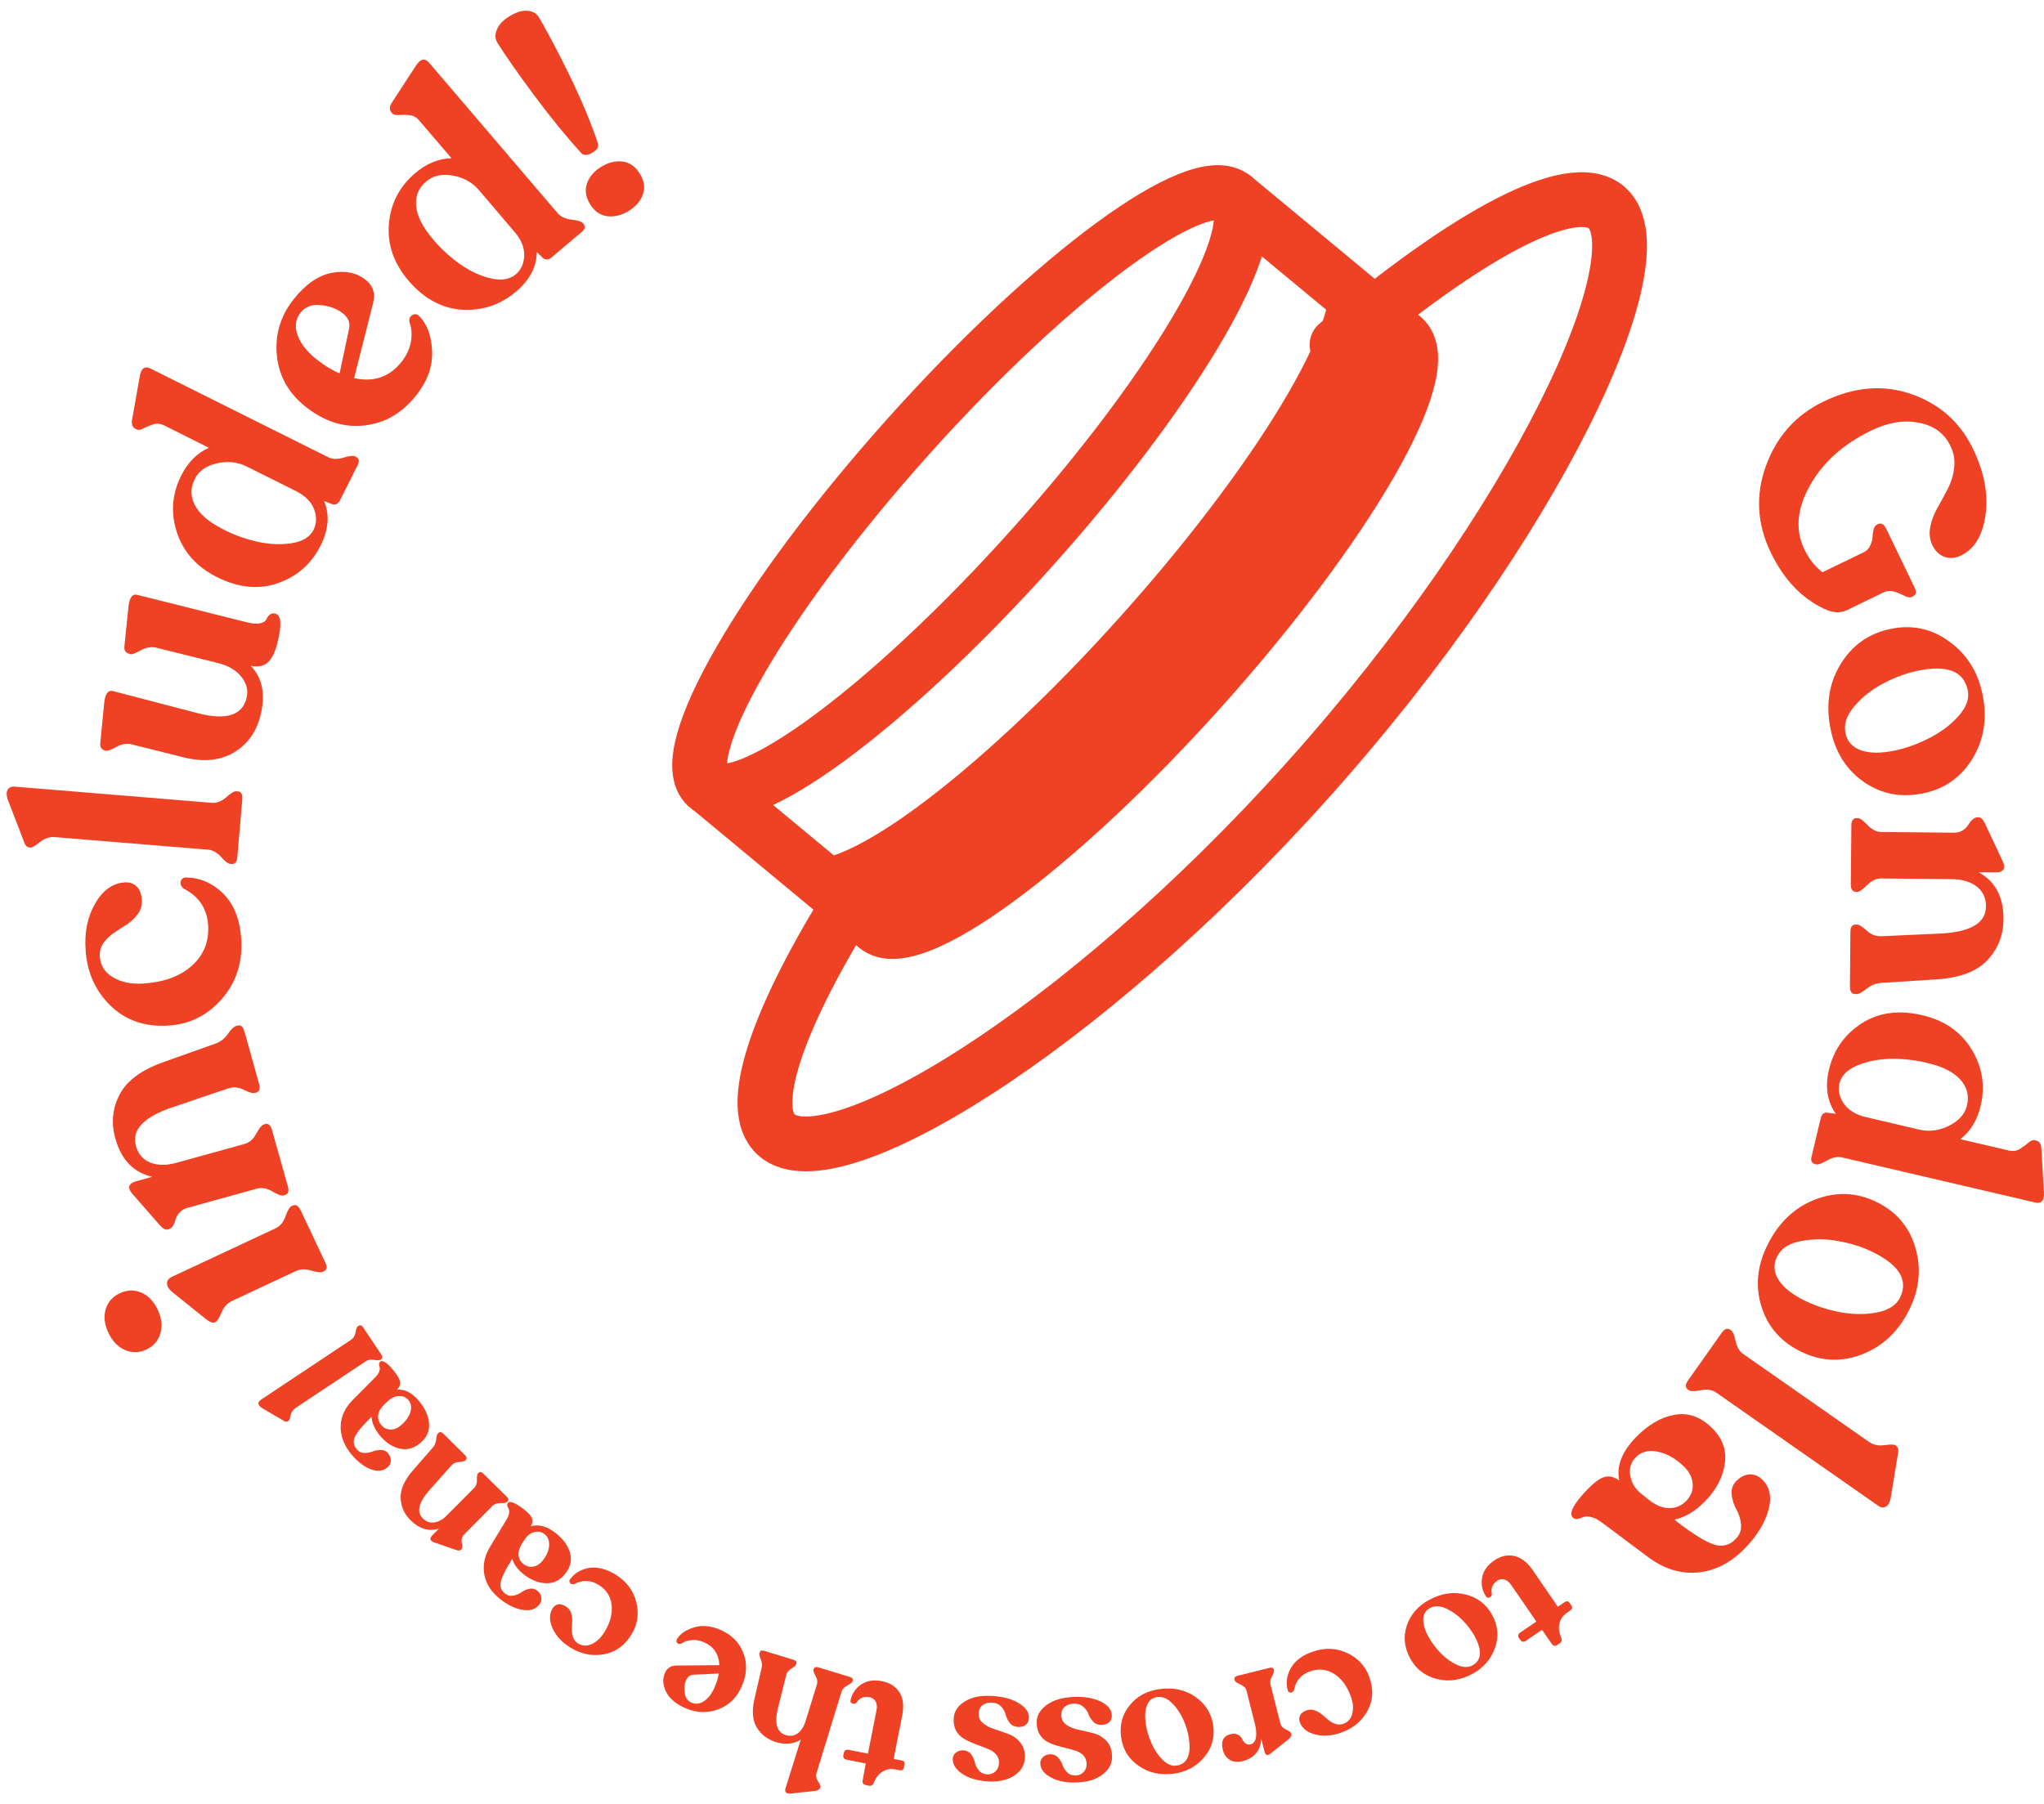 <svg width="128" height="113" viewBox="0 0 128 113" fill="none" xmlns="http://www.w3.org/2000/svg">
<path d="M52.941 56.977C48.585 64.099 46.774 69.448 48.622 71.086C52.01 74.101 67.558 64.869 81.919 48.837C96.28 32.805 104.017 16.032 100.629 13.017C98.481 11.11 91.909 14.656 83.729 21.591" stroke="#EF4123" stroke-width="3.433" stroke-miterlimit="10" stroke-linecap="round" stroke-linejoin="round"/>
<path d="M44.266 49.211L54.886 58.024" stroke="#EF4123" stroke-width="3.433" stroke-miterlimit="10" stroke-linecap="round" stroke-linejoin="round"/>
<path d="M54.886 58.024C57.035 59.931 66.168 53.236 75.279 43.062C84.39 32.887 90.039 23.087 87.883 21.179L77.262 12.374" stroke="#EF4123" stroke-width="3.433" stroke-miterlimit="10" stroke-linecap="round" stroke-linejoin="round"/>
<path d="M49.809 53.535C51.957 55.443 61.09 48.747 70.202 38.573C79.313 28.398 84.961 18.598 82.805 16.69L87.883 21.172C87.883 21.172 88.762 29.072 75.279 43.054C75.279 43.054 64.546 55.922 55.194 58.338L49.809 53.535Z" fill="#EF4123"/>
<path d="M64.666 34.272C73.779 24.098 79.423 14.3 77.271 12.389C75.12 10.477 65.988 17.175 56.875 27.349C47.762 37.524 42.119 47.321 44.27 49.233C46.422 51.144 55.553 44.446 64.666 34.272Z" stroke="#EF4123" stroke-width="3.433" stroke-miterlimit="10" stroke-linecap="round" stroke-linejoin="round"/>
<path d="M110.905 34.638C110.026 32.842 109.921 31.017 110.589 29.176C111.258 27.336 112.459 25.997 114.179 25.159C116.087 24.231 117.92 24.074 119.678 24.68C121.435 25.286 122.72 26.416 123.531 28.069C124.252 29.535 124.515 30.92 124.342 32.221C124.169 33.523 123.658 34.376 122.817 34.787C122.457 34.967 122.104 34.997 121.781 34.885C121.458 34.772 121.195 34.533 121.015 34.159C120.842 33.8 120.797 33.418 120.879 32.999C120.962 32.58 121.112 32.184 121.338 31.795C121.555 31.413 121.766 31.017 121.976 30.613C122.186 30.209 122.322 29.767 122.374 29.296C122.434 28.817 122.351 28.354 122.126 27.905C121.751 27.127 121.09 26.655 120.151 26.476C119.212 26.296 118.22 26.461 117.176 26.97C115.419 27.822 114.142 28.974 113.331 30.433C112.519 31.892 112.414 33.216 112.993 34.406C113.293 35.027 113.676 35.505 114.127 35.842L116.711 34.593C116.883 34.511 117.019 34.376 117.109 34.189C117.199 34.002 117.251 33.83 117.259 33.665C117.266 33.501 117.289 33.336 117.327 33.179C117.364 33.022 117.432 32.917 117.522 32.872L117.59 32.835C117.8 32.73 117.98 32.827 118.123 33.127L119.895 36.8C120.031 37.077 119.993 37.256 119.798 37.353L119.73 37.391C119.61 37.443 119.46 37.428 119.272 37.323C119.084 37.226 118.874 37.136 118.634 37.062C118.393 36.987 118.16 37.002 117.92 37.121L115.674 38.214C115.238 38.423 114.75 38.393 114.194 38.116C112.805 37.451 111.716 36.298 110.905 34.638Z" fill="#EF4123"/>
<path d="M114.653 45.755C114.322 44.214 114.517 42.837 115.239 41.64C115.96 40.436 116.996 39.695 118.348 39.403C119.708 39.111 120.947 39.366 122.044 40.166C123.148 40.959 123.846 42.052 124.139 43.443C124.462 44.932 124.259 46.279 123.553 47.468C122.84 48.665 121.803 49.406 120.444 49.69C119.084 49.974 117.852 49.75 116.748 49.002C115.652 48.246 114.953 47.169 114.653 45.755ZM115.569 45.927C115.682 46.458 116.012 46.817 116.56 47.004C117.109 47.191 117.822 47.191 118.694 47.004C119.422 46.847 120.143 46.585 120.872 46.204C121.6 45.822 122.194 45.366 122.675 44.82C123.155 44.273 123.336 43.735 123.223 43.219C122.968 42.029 121.908 41.625 120.053 42.022C119.362 42.171 118.664 42.426 117.943 42.807C117.221 43.181 116.621 43.66 116.132 44.229C115.637 44.805 115.449 45.366 115.569 45.927Z" fill="#EF4123"/>
<path d="M117.762 61.57C117.447 61.592 117.154 61.72 116.883 61.937C116.606 62.161 116.395 62.273 116.253 62.266H116.177C115.96 62.266 115.847 62.109 115.847 61.809L115.877 58.368C115.877 58.061 115.99 57.912 116.215 57.912H116.29C116.418 57.912 116.621 58.039 116.891 58.286C117.161 58.533 117.462 58.652 117.785 58.645L121.398 58.48C123.366 58.405 124.357 57.837 124.365 56.782C124.372 56.251 124.177 55.839 123.794 55.533C123.403 55.233 122.885 55.076 122.239 55.069L117.807 55.024C117.492 55.024 117.199 55.159 116.921 55.443C116.643 55.727 116.44 55.862 116.313 55.862H116.23C116.012 55.862 115.9 55.705 115.9 55.398L115.937 51.702C115.937 51.396 116.05 51.246 116.275 51.246H116.35C116.478 51.246 116.681 51.388 116.951 51.68C117.222 51.964 117.514 52.114 117.822 52.114L122.374 52.159C122.569 52.159 122.742 52.114 122.9 52.017C123.058 51.919 123.17 51.807 123.245 51.68C123.321 51.553 123.403 51.441 123.516 51.343C123.621 51.246 123.726 51.194 123.831 51.194H123.906C124.049 51.194 124.184 51.328 124.312 51.598L125.424 53.969C125.529 54.194 125.536 54.366 125.446 54.478C125.364 54.59 125.213 54.642 125.003 54.642L123.906 54.635C124.958 55.211 125.476 56.199 125.461 57.59C125.454 58.6 125.108 59.453 124.44 60.156C123.771 60.859 122.712 61.256 121.263 61.346L117.762 61.57Z" fill="#EF4123"/>
<path d="M115.359 72.5C115.066 72.433 114.758 72.492 114.42 72.687C114.082 72.881 113.856 72.964 113.729 72.934L113.676 72.919C113.458 72.866 113.383 72.717 113.443 72.455L114.014 70.053C114.082 69.754 114.254 69.642 114.54 69.709L114.968 69.769C114.427 69.014 114.277 68.093 114.532 67.016C114.825 65.767 115.509 64.794 116.575 64.106C117.642 63.418 118.911 63.246 120.376 63.59C121.758 63.911 122.787 64.622 123.463 65.722C124.139 66.822 124.327 68.004 124.034 69.268C123.816 70.173 123.396 70.869 122.757 71.355L125.799 72.066C126.054 72.126 126.28 72.096 126.483 71.969C126.685 71.841 126.866 71.714 127.016 71.58C127.166 71.445 127.309 71.393 127.437 71.423L127.497 71.438C127.714 71.49 127.827 71.654 127.835 71.946L127.992 74.654C128.037 75.193 127.85 75.418 127.437 75.32L115.359 72.5ZM115.193 67.847C115.088 68.288 115.178 68.714 115.464 69.126C115.749 69.537 116.207 69.822 116.838 69.971L120.188 70.757C120.812 70.899 121.428 70.824 122.051 70.517C122.667 70.211 123.05 69.784 123.178 69.231C123.32 68.64 123.185 68.108 122.78 67.645C122.374 67.181 121.728 66.837 120.842 66.62C120.128 66.425 119.37 66.328 118.566 66.32C117.762 66.32 117.034 66.448 116.38 66.709C115.719 66.964 115.329 67.345 115.193 67.847Z" fill="#EF4123"/>
<path d="M110.657 78.036C111.348 76.614 112.347 75.649 113.654 75.141C114.961 74.632 116.245 74.677 117.484 75.275C118.739 75.881 119.557 76.831 119.94 78.133C120.324 79.435 120.203 80.722 119.58 82.001C118.911 83.37 117.935 84.312 116.636 84.821C115.344 85.33 114.067 85.285 112.812 84.679C111.558 84.073 110.724 83.145 110.319 81.881C109.913 80.617 110.026 79.33 110.657 78.036ZM111.273 78.732C111.04 79.218 111.077 79.704 111.393 80.19C111.708 80.677 112.272 81.111 113.083 81.5C113.751 81.821 114.487 82.053 115.291 82.203C116.095 82.345 116.853 82.345 117.567 82.203C118.28 82.061 118.754 81.746 118.987 81.275C119.52 80.175 118.926 79.218 117.214 78.395C116.583 78.088 115.869 77.864 115.066 77.729C114.27 77.587 113.496 77.594 112.76 77.744C112.016 77.879 111.52 78.215 111.273 78.732Z" fill="#EF4123"/>
<path d="M107.818 83.482C107.99 83.235 108.171 83.168 108.351 83.295L108.418 83.34C108.524 83.415 108.614 83.639 108.689 84.006C108.764 84.372 108.922 84.642 109.169 84.814L117.034 90.312C117.312 90.507 117.635 90.574 118.01 90.522C118.378 90.469 118.611 90.469 118.694 90.529L118.754 90.574C118.881 90.664 118.911 90.844 118.844 91.12L118.393 93.866C118.326 94.143 118.22 94.315 118.078 94.382C117.935 94.45 117.785 94.434 117.635 94.33L107.465 87.223C107.217 87.051 106.901 87.006 106.518 87.081C106.135 87.155 105.88 87.155 105.775 87.088L105.707 87.043C105.527 86.916 105.527 86.729 105.699 86.482L107.818 83.482Z" fill="#EF4123"/>
<path d="M100.299 95.355C100.058 95.175 99.833 95.063 99.615 95.018C99.405 94.973 99.24 94.981 99.127 95.033C99.014 95.085 98.902 95.123 98.789 95.145C98.676 95.168 98.579 95.138 98.496 95.055C98.226 94.794 98.526 94.21 99.412 93.29C99.818 92.871 100.171 92.609 100.464 92.519C100.757 92.43 101.072 92.497 101.403 92.736C101.215 91.838 101.561 90.948 102.424 90.05C103.198 89.25 104.009 88.771 104.851 88.622C105.692 88.472 106.458 88.726 107.149 89.385C107.832 90.021 108.125 90.769 108.02 91.622C107.915 92.474 107.509 93.282 106.788 94.023C106.18 94.651 105.534 95.04 104.858 95.183L105.038 95.332C106.022 96.088 106.781 96.559 107.314 96.739C107.847 96.918 108.313 96.799 108.704 96.387C108.952 96.133 109.057 95.826 109.027 95.489C108.997 95.145 108.899 94.831 108.741 94.554C108.584 94.27 108.478 93.963 108.441 93.634C108.403 93.297 108.493 93.013 108.726 92.774C108.974 92.519 109.252 92.377 109.545 92.355C109.838 92.34 110.108 92.437 110.341 92.662C110.829 93.125 110.965 93.769 110.747 94.577C110.529 95.385 110.048 96.178 109.297 96.956C108.403 97.883 107.412 98.392 106.323 98.497C105.234 98.594 104.197 98.272 103.198 97.524L100.299 95.355ZM102.432 91.285C102.132 91.599 102.011 91.973 102.086 92.415C102.162 92.856 102.372 93.223 102.717 93.514L103.251 93.941C103.694 94.292 104.122 94.464 104.535 94.464C104.948 94.464 105.301 94.315 105.602 94.008C105.895 93.701 106.03 93.35 106 92.946C105.97 92.542 105.782 92.168 105.421 91.831C104.918 91.345 104.377 91.046 103.799 90.926C103.236 90.814 102.777 90.926 102.432 91.285Z" fill="#EF4123"/>
<path d="M93.554 97.756C93.982 97.464 94.403 97.367 94.831 97.464C95.259 97.562 95.642 97.853 95.98 98.347L97.557 100.644L97.985 100.352C98.106 100.27 98.211 100.285 98.293 100.405L98.398 100.554C98.481 100.681 98.466 100.779 98.346 100.868L98.121 101.025C97.873 101.198 97.715 101.422 97.655 101.691C97.595 101.968 97.625 102.26 97.76 102.559C97.828 102.724 97.805 102.843 97.7 102.911L97.52 103.038C97.385 103.128 97.272 103.105 97.174 102.963L96.566 102.088L95.522 102.799C95.477 102.828 95.417 102.843 95.356 102.828C95.296 102.821 95.251 102.784 95.214 102.731L95.109 102.582C95.071 102.529 95.064 102.469 95.079 102.417C95.094 102.357 95.124 102.312 95.169 102.282L96.213 101.572L94.62 99.26C94.5 99.088 94.365 98.983 94.207 98.938C94.049 98.893 93.899 98.916 93.772 99.006C93.456 99.222 93.343 99.492 93.426 99.829C93.426 99.941 93.381 100.016 93.283 100.06C93.193 100.098 93.118 100.083 93.058 100.001C92.825 99.656 92.743 99.275 92.81 98.841C92.878 98.415 93.126 98.048 93.554 97.756Z" fill="#EF4123"/>
<path d="M89.49 100.217C90.256 99.799 91.015 99.686 91.766 99.873C92.517 100.06 93.081 100.487 93.441 101.153C93.809 101.826 93.869 102.514 93.621 103.217C93.374 103.921 92.9 104.467 92.217 104.841C91.473 105.245 90.737 105.357 89.986 105.17C89.242 104.983 88.679 104.557 88.311 103.883C87.943 103.21 87.868 102.529 88.093 101.833C88.326 101.145 88.784 100.599 89.49 100.217ZM89.543 100.726C89.28 100.868 89.137 101.1 89.13 101.422C89.115 101.736 89.227 102.118 89.468 102.544C89.663 102.903 89.918 103.24 90.234 103.562C90.549 103.883 90.887 104.123 91.255 104.287C91.624 104.452 91.931 104.459 92.194 104.325C92.788 104.003 92.833 103.382 92.33 102.462C92.142 102.125 91.894 101.796 91.578 101.474C91.263 101.153 90.917 100.913 90.534 100.741C90.151 100.569 89.821 100.577 89.543 100.726Z" fill="#EF4123"/>
<path d="M82.167 103.472C82.933 103.195 83.662 103.217 84.345 103.532C85.029 103.846 85.502 104.355 85.75 105.05C86.02 105.806 85.99 106.502 85.645 107.145C85.299 107.788 84.766 108.237 84.045 108.507C83.451 108.724 82.896 108.776 82.385 108.649C81.867 108.522 81.536 108.26 81.393 107.863C81.341 107.714 81.348 107.572 81.416 107.437C81.484 107.302 81.634 107.197 81.852 107.123C82.017 107.07 82.189 107.078 82.347 107.138C82.513 107.197 82.655 107.287 82.79 107.399C82.918 107.512 83.053 107.624 83.189 107.736C83.324 107.848 83.474 107.931 83.632 107.983C83.789 108.035 83.955 108.035 84.12 107.975C84.413 107.871 84.601 107.661 84.683 107.34C84.766 107.018 84.736 106.674 84.601 106.285C84.36 105.611 84.007 105.133 83.534 104.841C83.068 104.549 82.565 104.504 82.032 104.691C81.483 104.886 81.153 105.267 81.04 105.843C81.018 105.911 80.98 105.963 80.928 105.993C80.875 106.023 80.815 106.03 80.755 106.008C80.695 105.985 80.657 105.941 80.642 105.873C80.514 105.409 80.575 104.953 80.83 104.497C81.085 104.04 81.529 103.696 82.167 103.472Z" fill="#EF4123"/>
<path d="M77.803 110.317C77.495 110.392 77.232 110.369 77.014 110.235C76.797 110.1 76.646 109.898 76.579 109.621C76.444 109.075 76.601 108.738 77.052 108.626C77.24 108.581 77.397 108.589 77.518 108.656C77.645 108.724 77.736 108.813 77.781 108.918C77.826 109.023 77.901 109.113 77.983 109.195C78.073 109.27 78.179 109.292 78.306 109.262C78.501 109.217 78.614 109.068 78.652 108.821C78.689 108.574 78.667 108.297 78.584 107.975L78.058 105.896C78.028 105.768 77.953 105.671 77.841 105.604C77.728 105.537 77.623 105.477 77.51 105.424C77.397 105.372 77.345 105.32 77.322 105.252L77.315 105.207C77.285 105.088 77.345 105.013 77.503 104.968L79.478 104.474C79.643 104.429 79.741 104.474 79.771 104.586L79.778 104.631C79.793 104.699 79.756 104.826 79.651 105.005C79.553 105.185 79.523 105.357 79.561 105.514L80.177 107.945C80.222 108.11 80.334 108.245 80.537 108.335C80.732 108.424 80.845 108.507 80.86 108.574L80.868 108.619C80.89 108.716 80.838 108.821 80.71 108.926L79.576 109.831C79.373 109.995 79.245 109.95 79.185 109.711L78.99 108.933C78.93 109.666 78.532 110.137 77.803 110.317Z" fill="#EF4123"/>
<path d="M72.59 105.806C73.454 105.679 74.205 105.836 74.844 106.277C75.482 106.719 75.858 107.31 75.97 108.065C76.083 108.821 75.895 109.487 75.414 110.063C74.934 110.639 74.303 110.983 73.529 111.095C72.695 111.215 71.959 111.058 71.328 110.624C70.69 110.19 70.322 109.599 70.209 108.836C70.097 108.08 70.269 107.407 70.727 106.838C71.178 106.262 71.802 105.918 72.59 105.806ZM72.463 106.3C72.162 106.345 71.952 106.509 71.832 106.801C71.704 107.093 71.681 107.482 71.749 107.975C71.809 108.379 71.929 108.783 72.109 109.195C72.29 109.606 72.523 109.95 72.808 110.235C73.094 110.512 73.379 110.631 73.672 110.594C74.34 110.497 74.603 109.935 74.453 108.896C74.4 108.514 74.28 108.118 74.1 107.714C73.92 107.31 73.679 106.958 73.379 106.666C73.086 106.374 72.778 106.255 72.463 106.3Z" fill="#EF4123"/>
<path d="M67.212 106.292C67.903 106.262 68.474 106.359 68.925 106.576C69.376 106.801 69.608 107.085 69.623 107.422C69.631 107.616 69.578 107.766 69.466 107.871C69.345 107.975 69.188 108.035 68.992 108.043C68.775 108.05 68.602 107.99 68.467 107.848C68.331 107.706 68.226 107.549 68.166 107.377C68.106 107.197 67.993 107.04 67.836 106.906C67.678 106.763 67.483 106.704 67.235 106.711C67.002 106.719 66.807 106.793 66.664 106.921C66.521 107.048 66.454 107.227 66.461 107.459C66.476 107.714 66.589 107.916 66.807 108.058C67.025 108.2 67.28 108.297 67.588 108.357C67.888 108.417 68.196 108.492 68.497 108.574C68.805 108.656 69.067 108.813 69.285 109.045C69.503 109.277 69.623 109.584 69.638 109.973C69.661 110.429 69.473 110.818 69.068 111.132C68.669 111.447 68.136 111.619 67.475 111.649C66.807 111.679 66.258 111.574 65.823 111.342C65.387 111.11 65.162 110.818 65.147 110.467C65.139 110.31 65.192 110.175 65.312 110.063C65.432 109.95 65.575 109.891 65.748 109.883C65.95 109.876 66.123 109.943 66.251 110.078C66.379 110.22 66.476 110.377 66.536 110.549C66.596 110.721 66.694 110.878 66.837 111.02C66.972 111.162 67.152 111.222 67.362 111.215C67.573 111.207 67.746 111.125 67.873 110.983C68.001 110.841 68.053 110.661 68.046 110.467C68.038 110.265 67.971 110.1 67.858 109.973C67.746 109.846 67.595 109.748 67.415 109.681C67.235 109.621 67.04 109.561 66.822 109.509C66.604 109.457 66.386 109.397 66.168 109.337C65.95 109.277 65.748 109.187 65.567 109.09C65.387 108.993 65.237 108.843 65.117 108.656C64.996 108.462 64.929 108.23 64.921 107.953C64.899 107.512 65.094 107.138 65.507 106.823C65.928 106.502 66.491 106.33 67.212 106.292Z" fill="#EF4123"/>
<path d="M62.165 106.232C62.856 106.277 63.412 106.434 63.832 106.704C64.253 106.973 64.456 107.28 64.433 107.624C64.418 107.818 64.351 107.961 64.223 108.05C64.095 108.14 63.93 108.185 63.735 108.17C63.524 108.155 63.352 108.073 63.231 107.916C63.111 107.759 63.021 107.594 62.984 107.414C62.938 107.235 62.848 107.063 62.706 106.906C62.563 106.749 62.375 106.666 62.127 106.651C61.894 106.636 61.699 106.689 61.541 106.801C61.384 106.913 61.301 107.085 61.286 107.31C61.271 107.564 61.361 107.774 61.564 107.938C61.767 108.103 62.007 108.23 62.308 108.32C62.601 108.417 62.901 108.522 63.194 108.634C63.487 108.746 63.727 108.933 63.922 109.187C64.118 109.442 64.2 109.756 64.178 110.145C64.148 110.601 63.915 110.968 63.487 111.237C63.051 111.507 62.51 111.626 61.849 111.581C61.181 111.537 60.648 111.379 60.242 111.095C59.836 110.818 59.649 110.504 59.664 110.153C59.671 109.995 59.746 109.868 59.874 109.771C60.002 109.674 60.152 109.629 60.332 109.636C60.535 109.651 60.7 109.734 60.813 109.883C60.925 110.04 61.008 110.205 61.046 110.384C61.083 110.564 61.166 110.729 61.294 110.886C61.414 111.043 61.587 111.125 61.797 111.14C62.007 111.155 62.187 111.095 62.33 110.961C62.473 110.833 62.548 110.661 62.556 110.467C62.571 110.265 62.525 110.093 62.42 109.951C62.315 109.808 62.18 109.696 62.015 109.614C61.842 109.532 61.654 109.457 61.444 109.382C61.233 109.307 61.023 109.225 60.813 109.135C60.602 109.045 60.407 108.948 60.242 108.828C60.077 108.709 59.942 108.552 59.844 108.35C59.746 108.148 59.709 107.908 59.724 107.624C59.754 107.183 59.987 106.831 60.43 106.569C60.865 106.292 61.444 106.188 62.165 106.232Z" fill="#EF4123"/>
<path d="M55.224 105.305C55.728 105.402 56.096 105.641 56.329 106.008C56.562 106.375 56.614 106.861 56.501 107.444L55.961 110.175L56.471 110.272C56.614 110.302 56.674 110.384 56.644 110.527L56.607 110.706C56.577 110.856 56.494 110.916 56.344 110.886L56.073 110.833C55.78 110.773 55.51 110.818 55.27 110.968C55.029 111.118 54.849 111.342 54.729 111.649C54.661 111.813 54.563 111.881 54.428 111.851L54.211 111.806C54.053 111.776 53.993 111.679 54.023 111.507L54.218 110.459L52.979 110.212C52.919 110.197 52.873 110.167 52.843 110.123C52.806 110.07 52.798 110.018 52.813 109.951L52.851 109.771C52.866 109.711 52.896 109.659 52.949 109.629C53.001 109.599 53.054 109.591 53.114 109.599L54.353 109.846L54.894 107.1C54.932 106.898 54.917 106.726 54.834 106.577C54.751 106.434 54.631 106.345 54.473 106.315C54.098 106.24 53.82 106.352 53.64 106.644C53.557 106.726 53.467 106.741 53.377 106.704C53.279 106.666 53.242 106.599 53.264 106.502C53.347 106.098 53.565 105.769 53.925 105.514C54.278 105.275 54.714 105.2 55.224 105.305Z" fill="#EF4123"/>
<path d="M47.698 104.452C47.736 104.28 47.713 104.108 47.638 103.928C47.563 103.748 47.541 103.621 47.556 103.546L47.571 103.509C47.608 103.389 47.698 103.359 47.856 103.404L49.689 103.965C49.846 104.01 49.907 104.093 49.869 104.212L49.854 104.257C49.831 104.325 49.734 104.414 49.561 104.512C49.388 104.616 49.276 104.751 49.238 104.916L48.735 106.92C48.479 107.923 48.637 108.506 49.2 108.679C49.486 108.768 49.734 108.731 49.952 108.574C50.169 108.417 50.335 108.17 50.44 107.826L51.161 105.499C51.206 105.342 51.183 105.17 51.071 104.975C50.958 104.781 50.921 104.654 50.943 104.586L50.958 104.541C50.996 104.429 51.093 104.392 51.266 104.444L53.211 105.035C53.369 105.088 53.437 105.17 53.399 105.282L53.384 105.32C53.362 105.387 53.257 105.469 53.061 105.574C52.873 105.671 52.753 105.798 52.701 105.955L51.131 111.065C51.078 111.23 51.116 111.402 51.228 111.581C51.349 111.761 51.394 111.88 51.371 111.948L51.364 111.978C51.334 112.082 51.236 112.142 51.078 112.172L49.508 112.344C49.373 112.359 49.283 112.337 49.223 112.277C49.17 112.225 49.155 112.142 49.185 112.038L50.147 108.963C49.696 109.247 49.178 109.299 48.592 109.12C48.059 108.955 47.661 108.649 47.39 108.2C47.12 107.751 47.075 107.152 47.248 106.412L47.698 104.452Z" fill="#EF4123"/>
<path d="M42.681 102.941C42.583 102.993 42.501 102.986 42.425 102.926C42.35 102.866 42.335 102.784 42.388 102.686C42.568 102.357 42.921 102.11 43.432 101.946C43.943 101.781 44.498 101.826 45.092 102.08C45.805 102.387 46.294 102.873 46.549 103.532C46.804 104.19 46.774 104.893 46.444 105.641C46.136 106.345 45.648 106.816 44.972 107.07C44.296 107.317 43.62 107.295 42.944 107.003C42.328 106.741 41.922 106.389 41.712 105.97C41.502 105.544 41.479 105.148 41.644 104.781C41.779 104.482 42.02 104.325 42.373 104.325L45.047 104.302C45.017 103.614 44.701 103.135 44.085 102.866C43.83 102.754 43.575 102.709 43.327 102.731C43.064 102.754 42.854 102.821 42.681 102.941ZM43.304 106.651C43.567 106.763 43.83 106.734 44.093 106.554C44.356 106.374 44.566 106.098 44.739 105.716C44.882 105.394 44.972 105.095 45.009 104.826L43.424 104.901C43.214 104.908 43.056 105.028 42.959 105.252C42.861 105.477 42.831 105.739 42.876 106.045C42.921 106.345 43.064 106.547 43.304 106.651Z" fill="#EF4123"/>
<path d="M38.542 98.624C39.233 99.05 39.669 99.634 39.849 100.367C40.029 101.1 39.924 101.781 39.526 102.409C39.098 103.09 38.535 103.494 37.814 103.621C37.093 103.749 36.409 103.614 35.748 103.217C35.207 102.888 34.832 102.484 34.606 102.005C34.388 101.527 34.388 101.1 34.606 100.741C34.689 100.606 34.809 100.524 34.952 100.494C35.094 100.464 35.275 100.517 35.47 100.644C35.613 100.741 35.71 100.876 35.763 101.04C35.816 101.205 35.838 101.377 35.831 101.549C35.823 101.721 35.816 101.893 35.808 102.065C35.808 102.237 35.831 102.409 35.891 102.566C35.951 102.724 36.048 102.851 36.199 102.941C36.462 103.105 36.739 103.12 37.047 102.985C37.348 102.851 37.611 102.611 37.829 102.267C38.212 101.661 38.362 101.085 38.302 100.539C38.242 99.993 37.971 99.574 37.491 99.275C37.002 98.968 36.492 98.953 35.973 99.215C35.906 99.237 35.846 99.245 35.785 99.215C35.725 99.192 35.688 99.148 35.665 99.088C35.643 99.028 35.658 98.976 35.703 98.916C35.988 98.527 36.394 98.295 36.905 98.205C37.423 98.138 37.971 98.272 38.542 98.624Z" fill="#EF4123"/>
<path d="M31.737 95.153C31.82 95.01 31.872 94.876 31.88 94.764C31.895 94.644 31.88 94.554 31.85 94.494C31.812 94.434 31.782 94.375 31.767 94.315C31.752 94.255 31.76 94.203 31.797 94.15C31.925 93.986 32.263 94.12 32.826 94.554C33.082 94.756 33.239 94.928 33.307 95.085C33.374 95.242 33.352 95.415 33.239 95.609C33.72 95.459 34.231 95.594 34.779 96.013C35.267 96.394 35.568 96.806 35.695 97.262C35.823 97.719 35.725 98.153 35.403 98.564C35.087 98.975 34.697 99.177 34.216 99.17C33.743 99.162 33.277 98.983 32.819 98.631C32.436 98.332 32.188 98.003 32.075 97.644L32.008 97.756C31.647 98.34 31.429 98.773 31.361 99.08C31.294 99.379 31.384 99.626 31.632 99.821C31.79 99.941 31.962 99.986 32.143 99.948C32.331 99.911 32.496 99.843 32.646 99.739C32.796 99.634 32.954 99.559 33.142 99.522C33.322 99.477 33.487 99.514 33.63 99.626C33.788 99.746 33.878 99.888 33.9 100.053C33.93 100.21 33.885 100.367 33.773 100.509C33.54 100.801 33.194 100.913 32.736 100.838C32.278 100.764 31.812 100.547 31.346 100.18C30.783 99.746 30.445 99.23 30.332 98.639C30.22 98.048 30.34 97.464 30.693 96.881L31.737 95.153ZM34.103 96.095C33.915 95.946 33.697 95.908 33.465 95.968C33.232 96.028 33.036 96.17 32.894 96.372L32.691 96.686C32.526 96.948 32.451 97.188 32.473 97.419C32.496 97.644 32.601 97.831 32.789 97.973C32.976 98.115 33.179 98.168 33.397 98.13C33.615 98.093 33.81 97.966 33.983 97.756C34.223 97.449 34.358 97.143 34.389 96.821C34.404 96.499 34.313 96.26 34.103 96.095Z" fill="#EF4123"/>
<path d="M27.118 90.656C27.23 90.522 27.291 90.357 27.313 90.163C27.336 89.968 27.366 89.841 27.426 89.789L27.456 89.759C27.538 89.669 27.643 89.691 27.764 89.804L29.116 91.143C29.236 91.263 29.251 91.36 29.168 91.45L29.138 91.479C29.086 91.532 28.958 91.562 28.755 91.577C28.552 91.584 28.387 91.659 28.267 91.794L26.945 93.282C26.216 94.083 26.059 94.696 26.479 95.108C26.69 95.317 26.93 95.4 27.193 95.362C27.463 95.325 27.726 95.183 27.974 94.928L29.694 93.2C29.814 93.08 29.874 92.908 29.867 92.691C29.859 92.474 29.882 92.34 29.934 92.287L29.964 92.257C30.055 92.168 30.152 92.19 30.272 92.31L31.73 93.746C31.85 93.866 31.865 93.963 31.782 94.053L31.752 94.083C31.7 94.135 31.564 94.158 31.346 94.15C31.129 94.15 30.956 94.203 30.836 94.33L29.071 96.11C28.995 96.185 28.943 96.275 28.92 96.372C28.898 96.469 28.898 96.559 28.92 96.634C28.943 96.709 28.951 96.791 28.951 96.866C28.951 96.948 28.928 97.008 28.89 97.045L28.86 97.075C28.808 97.135 28.703 97.135 28.545 97.083L27.17 96.604C27.043 96.559 26.968 96.492 26.96 96.417C26.945 96.342 26.983 96.26 27.065 96.178L27.486 95.751C26.855 95.946 26.262 95.766 25.713 95.228C25.315 94.838 25.112 94.375 25.09 93.836C25.067 93.305 25.315 92.729 25.841 92.123L27.118 90.656Z" fill="#EF4123"/>
<path d="M23.512 86.258C23.625 86.138 23.708 86.026 23.745 85.914C23.783 85.801 23.798 85.712 23.775 85.644C23.753 85.577 23.745 85.51 23.738 85.45C23.73 85.39 23.76 85.338 23.805 85.293C23.971 85.165 24.271 85.375 24.707 85.921C24.91 86.175 25.022 86.385 25.052 86.549C25.082 86.714 25.022 86.886 24.864 87.043C25.368 87.006 25.833 87.26 26.269 87.791C26.652 88.27 26.855 88.749 26.87 89.22C26.892 89.692 26.697 90.088 26.284 90.417C25.886 90.739 25.45 90.844 24.992 90.731C24.526 90.612 24.121 90.327 23.76 89.886C23.46 89.512 23.295 89.13 23.265 88.749L23.174 88.839C22.686 89.317 22.371 89.699 22.235 89.976C22.1 90.253 22.13 90.514 22.326 90.761C22.446 90.918 22.611 91.001 22.799 91.008C22.987 91.016 23.167 90.986 23.332 90.918C23.497 90.851 23.678 90.821 23.858 90.821C24.046 90.821 24.196 90.896 24.309 91.038C24.429 91.195 24.489 91.352 24.474 91.517C24.459 91.681 24.384 91.816 24.248 91.928C23.956 92.16 23.595 92.183 23.167 92.011C22.739 91.831 22.341 91.51 21.965 91.046C21.522 90.492 21.312 89.916 21.334 89.31C21.357 88.712 21.612 88.165 22.1 87.679L23.512 86.258ZM25.593 87.716C25.443 87.529 25.247 87.44 25 87.447C24.752 87.455 24.534 87.544 24.346 87.709L24.068 87.971C23.843 88.188 23.715 88.405 23.685 88.629C23.655 88.854 23.715 89.056 23.858 89.243C24.008 89.422 24.188 89.527 24.414 89.542C24.639 89.557 24.857 89.482 25.067 89.31C25.368 89.071 25.578 88.794 25.683 88.495C25.788 88.195 25.758 87.933 25.593 87.716Z" fill="#EF4123"/>
<path d="M23.873 84.836C23.963 84.978 23.963 85.083 23.858 85.15L23.82 85.173C23.76 85.21 23.633 85.21 23.422 85.18C23.22 85.143 23.047 85.173 22.912 85.263L18.503 88.195C18.345 88.3 18.247 88.45 18.202 88.652C18.157 88.854 18.112 88.973 18.059 89.003L18.022 89.026C17.954 89.071 17.849 89.056 17.721 88.966L16.392 88.188C16.264 88.098 16.197 88.008 16.189 87.919C16.182 87.829 16.219 87.761 16.302 87.702L22.003 83.909C22.138 83.819 22.228 83.662 22.266 83.452C22.303 83.235 22.356 83.108 22.416 83.071L22.453 83.048C22.559 82.981 22.656 83.018 22.746 83.153L23.873 84.836Z" fill="#EF4123"/>
<path d="M8.836 80.961C9.271 81.141 9.617 81.5 9.872 82.023C10.12 82.555 10.18 83.048 10.045 83.512C9.91 83.976 9.617 84.32 9.159 84.537C8.708 84.746 8.265 84.754 7.822 84.559C7.378 84.365 7.033 84.006 6.785 83.475C6.537 82.944 6.485 82.457 6.62 82.001C6.762 81.544 7.055 81.215 7.499 81.006C7.949 80.796 8.4 80.774 8.836 80.961ZM20.38 79.098C20.508 79.36 20.47 79.54 20.268 79.637L20.2 79.667C20.08 79.719 19.847 79.697 19.486 79.584C19.133 79.472 18.81 79.487 18.532 79.614L14.537 81.485C14.244 81.619 14.018 81.866 13.868 82.218C13.718 82.569 13.59 82.764 13.5 82.809L13.447 82.831C13.327 82.884 13.147 82.816 12.899 82.629L10.743 80.894C10.541 80.707 10.45 80.535 10.458 80.362C10.473 80.198 10.571 80.071 10.743 79.988L17.263 76.936C17.549 76.802 17.751 76.555 17.879 76.188C18.007 75.821 18.134 75.612 18.247 75.552L18.322 75.522C18.525 75.425 18.683 75.522 18.818 75.791L20.38 79.098Z" fill="#EF4123"/>
<path d="M13.53 65.355C13.823 65.243 14.071 65.049 14.274 64.757C14.476 64.465 14.649 64.3 14.784 64.263L14.86 64.241C15.07 64.181 15.22 64.3 15.303 64.592L16.227 67.906C16.309 68.198 16.242 68.378 16.031 68.438L15.956 68.46C15.828 68.497 15.603 68.43 15.273 68.265C14.942 68.101 14.627 68.071 14.311 68.168L10.886 69.328C9.016 69.941 8.227 70.757 8.513 71.782C8.655 72.29 8.956 72.642 9.414 72.822C9.872 73.001 10.413 73.008 11.044 72.836L15.318 71.654C15.618 71.572 15.866 71.355 16.046 71.011C16.234 70.667 16.392 70.472 16.512 70.435L16.587 70.412C16.797 70.353 16.948 70.472 17.03 70.764L18.029 74.325C18.112 74.617 18.044 74.796 17.834 74.856L17.759 74.879C17.631 74.916 17.398 74.834 17.06 74.632C16.722 74.43 16.399 74.37 16.099 74.452L11.712 75.664C11.525 75.717 11.367 75.814 11.247 75.949C11.119 76.083 11.044 76.225 11.006 76.368C10.969 76.51 10.916 76.637 10.841 76.764C10.766 76.891 10.683 76.966 10.578 76.989L10.503 77.011C10.368 77.048 10.195 76.959 10 76.734L8.272 74.759C8.114 74.572 8.054 74.407 8.107 74.28C8.16 74.153 8.287 74.056 8.483 74.004L9.534 73.712C8.362 73.442 7.589 72.642 7.221 71.303C6.95 70.33 7.04 69.418 7.491 68.557C7.942 67.697 8.843 67.024 10.21 66.537L13.53 65.355Z" fill="#EF4123"/>
<path d="M15.107 58.809C15.198 60.276 14.8 61.525 13.898 62.565C12.997 63.597 11.878 64.158 10.541 64.241C9.084 64.33 7.882 63.919 6.935 63.006C5.989 62.093 5.463 60.941 5.365 59.55C5.275 58.413 5.478 57.425 5.959 56.595C6.44 55.757 7.063 55.316 7.829 55.271C8.115 55.256 8.362 55.338 8.558 55.525C8.761 55.712 8.866 56.019 8.881 56.438C8.888 56.752 8.798 57.036 8.603 57.291C8.407 57.545 8.182 57.754 7.919 57.919C7.656 58.084 7.393 58.263 7.131 58.435C6.868 58.615 6.65 58.824 6.477 59.071C6.304 59.318 6.229 59.602 6.252 59.924C6.289 60.478 6.56 60.911 7.078 61.218C7.596 61.525 8.22 61.652 8.963 61.607C10.263 61.525 11.284 61.151 12.02 60.485C12.764 59.819 13.095 58.981 13.034 57.964C12.967 56.916 12.463 56.153 11.517 55.667C11.412 55.592 11.337 55.503 11.314 55.39C11.292 55.278 11.307 55.181 11.374 55.091C11.442 55.001 11.54 54.956 11.667 54.964C12.546 54.979 13.312 55.316 13.988 55.981C14.657 56.655 15.025 57.597 15.107 58.809Z" fill="#EF4123"/>
<path d="M14.86 53.692C14.837 53.999 14.709 54.141 14.492 54.118L14.416 54.111C14.289 54.103 14.093 53.954 13.845 53.677C13.59 53.4 13.32 53.243 13.019 53.221L3.443 52.435C3.105 52.405 2.789 52.51 2.496 52.749C2.203 52.981 2.001 53.101 1.903 53.086L1.828 53.079C1.67 53.064 1.55 52.922 1.475 52.652L0.476 50.056C0.393 49.787 0.401 49.585 0.491 49.45C0.581 49.316 0.716 49.263 0.896 49.271L13.275 50.288C13.575 50.311 13.868 50.198 14.168 49.937C14.461 49.675 14.679 49.547 14.807 49.562L14.882 49.57C15.1 49.585 15.197 49.749 15.175 50.049L14.86 53.692Z" fill="#EF4123"/>
<path d="M15.513 38.992C15.851 39.074 16.122 39.089 16.317 39.037C16.512 38.984 16.632 38.902 16.685 38.79C16.73 38.678 16.797 38.58 16.888 38.505C16.978 38.423 17.098 38.401 17.248 38.438C17.616 38.528 17.654 39.149 17.368 40.293C17.226 40.855 17.03 41.258 16.775 41.49C16.52 41.722 16.167 41.797 15.701 41.707C16.437 42.463 16.64 43.503 16.309 44.827C16.046 45.867 15.491 46.638 14.627 47.146C13.771 47.647 12.711 47.745 11.465 47.431L8.265 46.63C7.949 46.548 7.626 46.6 7.288 46.787C6.95 46.967 6.74 47.049 6.635 47.026L6.575 47.011C6.349 46.952 6.252 46.787 6.282 46.51L6.53 43.989C6.597 43.443 6.778 43.211 7.071 43.286L12.456 44.692C14.176 45.119 15.168 44.805 15.438 43.735C15.558 43.256 15.453 42.815 15.115 42.396C14.784 41.977 14.289 41.685 13.635 41.528L9.79 40.57C9.474 40.495 9.151 40.548 8.813 40.735C8.475 40.922 8.257 41.004 8.16 40.982L8.092 40.952C7.867 40.892 7.762 40.735 7.792 40.465L8.055 37.907C8.13 37.406 8.302 37.189 8.58 37.256L15.513 38.992Z" fill="#EF4123"/>
<path d="M20.553 28.638C20.823 28.772 21.139 28.78 21.507 28.668C21.875 28.555 22.115 28.526 22.235 28.585L22.288 28.615C22.483 28.713 22.521 28.885 22.408 29.117L21.297 31.323C21.161 31.6 20.959 31.668 20.703 31.541L20.298 31.383C20.651 32.244 20.576 33.171 20.08 34.166C19.502 35.319 18.615 36.104 17.413 36.523C16.219 36.949 14.942 36.822 13.59 36.149C12.321 35.513 11.487 34.585 11.081 33.358C10.676 32.132 10.766 30.942 11.352 29.782C11.773 28.952 12.343 28.376 13.079 28.047L10.285 26.648C10.052 26.528 9.82 26.513 9.594 26.581C9.369 26.655 9.166 26.738 8.986 26.835C8.806 26.932 8.663 26.947 8.543 26.895L8.49 26.865C8.295 26.767 8.22 26.573 8.272 26.289L8.745 23.61C8.828 23.072 9.061 22.9 9.444 23.094L20.553 28.638ZM19.629 33.201C19.832 32.797 19.847 32.363 19.667 31.892C19.486 31.421 19.103 31.047 18.525 30.755L15.453 29.221C14.882 28.937 14.259 28.87 13.59 29.019C12.914 29.169 12.448 29.498 12.193 30.014C11.915 30.56 11.923 31.107 12.208 31.645C12.493 32.191 13.042 32.67 13.853 33.089C14.507 33.448 15.22 33.718 16.001 33.904C16.782 34.092 17.518 34.136 18.217 34.032C18.916 33.934 19.389 33.658 19.629 33.201Z" fill="#EF4123"/>
<path d="M25.646 20.192C25.601 20.005 25.646 19.855 25.796 19.75C25.946 19.645 26.089 19.66 26.239 19.788C26.727 20.259 27.005 20.977 27.058 21.942C27.11 22.915 26.78 23.857 26.059 24.77C25.187 25.877 24.113 26.498 22.836 26.648C21.559 26.797 20.335 26.416 19.171 25.503C18.074 24.643 17.466 23.566 17.338 22.271C17.21 20.977 17.556 19.802 18.375 18.763C19.126 17.812 19.922 17.259 20.763 17.094C21.605 16.93 22.311 17.072 22.889 17.521C23.362 17.887 23.52 18.381 23.362 19.002L22.175 23.685C23.4 23.954 24.391 23.618 25.142 22.668C25.458 22.271 25.653 21.852 25.736 21.396C25.803 20.955 25.781 20.551 25.646 20.192ZM18.825 19.578C18.502 19.982 18.442 20.461 18.638 21C18.833 21.538 19.231 22.039 19.824 22.511C20.328 22.9 20.808 23.199 21.267 23.386L21.86 20.588C21.943 20.214 21.807 19.892 21.454 19.616C21.101 19.339 20.658 19.174 20.102 19.114C19.547 19.047 19.126 19.204 18.825 19.578Z" fill="#EF4123"/>
<path d="M34.922 13.354C35.117 13.578 35.403 13.713 35.786 13.758C36.169 13.795 36.401 13.87 36.492 13.967L36.529 14.012C36.672 14.177 36.642 14.349 36.439 14.521L34.554 16.114C34.321 16.309 34.111 16.301 33.923 16.084L33.615 15.785C33.607 16.713 33.172 17.536 32.323 18.262C31.339 19.092 30.212 19.473 28.943 19.399C27.674 19.324 26.547 18.71 25.571 17.566C24.654 16.488 24.249 15.306 24.354 14.027C24.466 12.74 25.015 11.678 26.006 10.84C26.712 10.242 27.471 9.927 28.274 9.913L26.247 7.541C26.081 7.346 25.878 7.234 25.638 7.212C25.398 7.189 25.18 7.189 24.977 7.204C24.774 7.219 24.632 7.182 24.549 7.085L24.512 7.04C24.369 6.868 24.376 6.666 24.541 6.426L26.029 4.145C26.314 3.681 26.6 3.613 26.878 3.935L34.922 13.354ZM32.285 17.199C32.631 16.907 32.811 16.511 32.826 16.01C32.841 15.508 32.646 15.015 32.218 14.521L29.994 11.91C29.581 11.424 29.033 11.124 28.357 10.997C27.674 10.878 27.118 10.997 26.682 11.371C26.216 11.768 26.006 12.269 26.059 12.883C26.111 13.496 26.427 14.154 27.005 14.85C27.463 15.434 28.019 15.957 28.658 16.436C29.303 16.915 29.965 17.244 30.648 17.416C31.339 17.596 31.88 17.521 32.285 17.199Z" fill="#EF4123"/>
<path d="M36.417 9.606C35.485 8.588 34.509 7.391 33.472 6C32.436 4.608 31.669 3.509 31.151 2.686C31.016 2.461 30.993 2.222 31.076 1.953C31.166 1.691 31.324 1.459 31.549 1.272C31.775 1.085 32.03 0.928 32.308 0.808C32.586 0.688 32.856 0.643 33.134 0.688C33.405 0.726 33.615 0.868 33.758 1.1C34.298 2.02 34.937 3.232 35.68 4.75C36.416 6.269 37.01 7.683 37.446 8.992C37.506 9.194 37.393 9.389 37.1 9.561C36.807 9.733 36.582 9.748 36.417 9.606ZM39.361 13.219C38.903 13.496 38.46 13.601 38.017 13.541C37.573 13.481 37.22 13.227 36.95 12.785C36.672 12.329 36.612 11.895 36.762 11.476C36.912 11.057 37.213 10.713 37.671 10.436C38.114 10.167 38.557 10.062 39 10.122C39.444 10.182 39.797 10.436 40.075 10.893C40.345 11.334 40.405 11.768 40.255 12.187C40.105 12.606 39.804 12.95 39.361 13.219Z" fill="#EF4123"/>
</svg>

